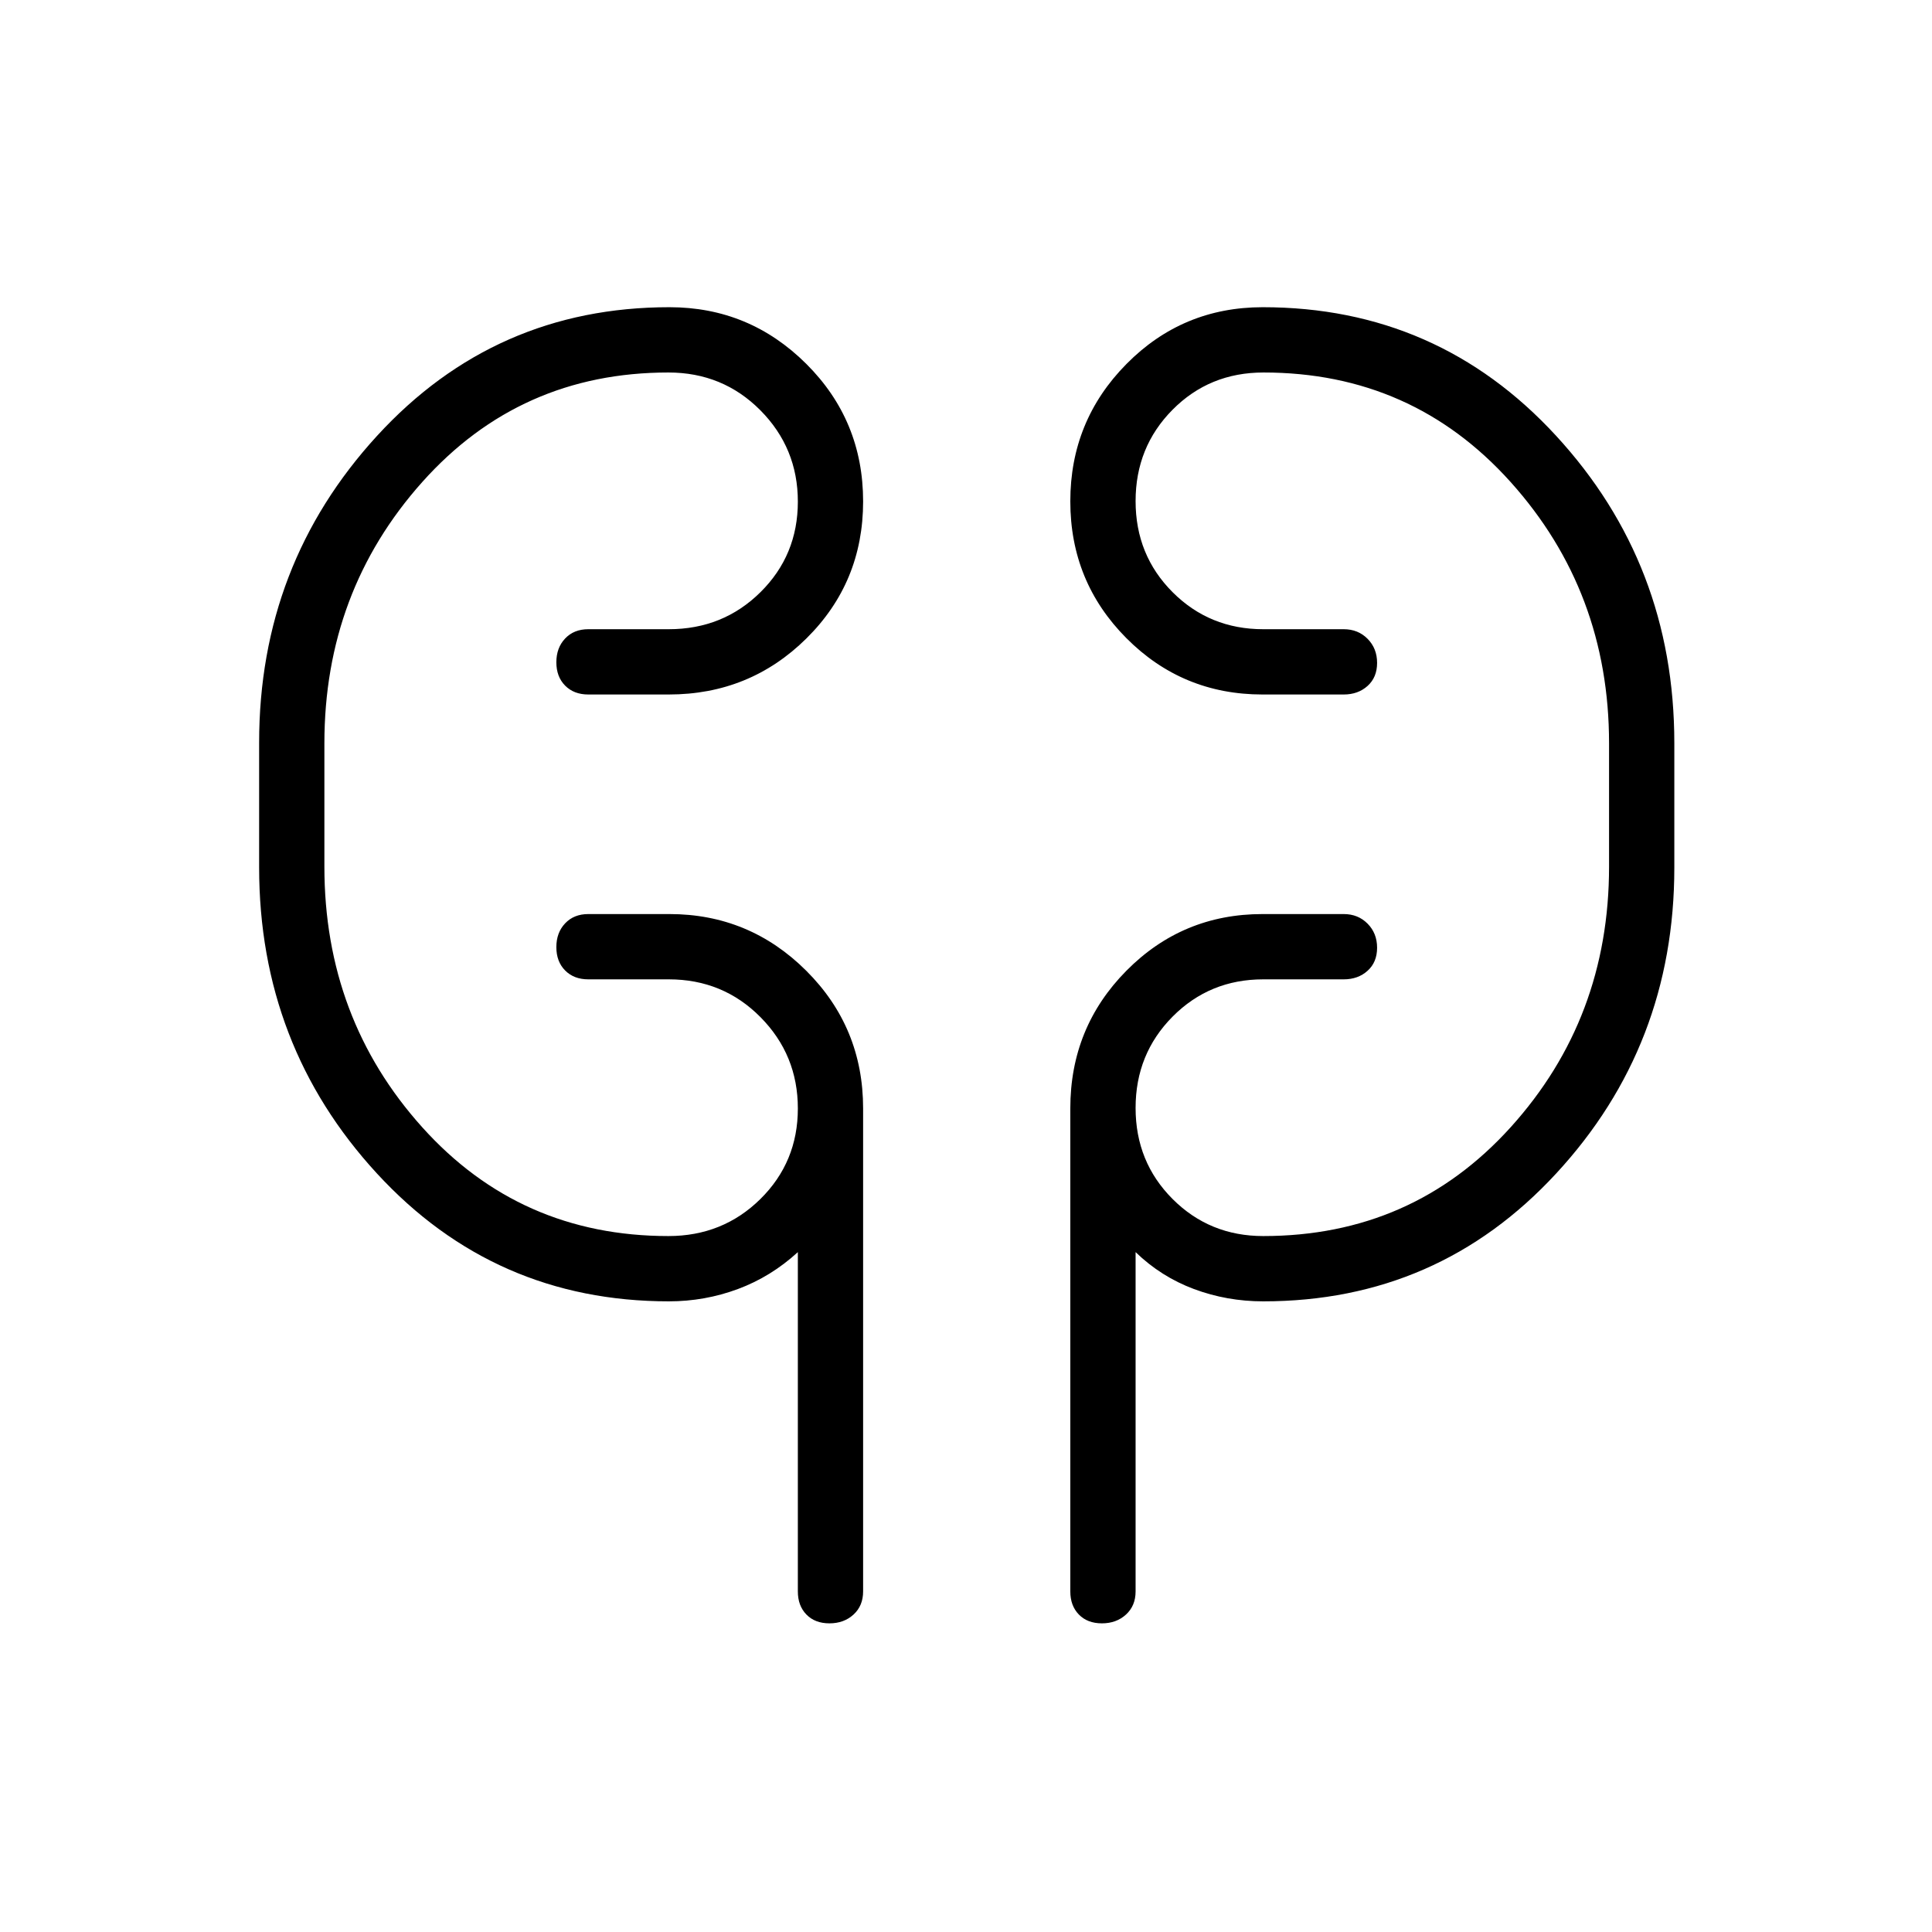 <svg xmlns="http://www.w3.org/2000/svg" height="40" viewBox="0 -960 960 960" width="40"><path d="M332.39-313.37q-86.62 0-145.13-63.58-58.5-63.58-58.5-152.08v-61.94q0-88.5 58.58-152.44 58.59-63.94 145.31-63.94 39.72 0 67.98 28.15 28.25 28.14 28.25 68.35 0 40.21-28.16 68.07-28.17 27.87-68.41 27.87h-40q-7.13 0-11.5-4.41-4.36-4.41-4.36-11.6 0-7.2 4.36-11.81 4.37-4.62 11.5-4.62h40q26.95 0 45.54-18.38 18.6-18.38 18.6-45.02 0-26.63-18.64-45.4-18.64-18.76-45.67-18.76-73.74 0-122.34 54.45-48.61 54.45-48.61 129.83v61.28q0 75.39 48.61 129.47 48.6 54.07 122.34 54.07 27.03 0 45.67-18.38t18.64-45.02q0-26.64-18.6-45.4-18.59-18.76-45.54-18.76h-40q-7.13 0-11.5-4.41-4.36-4.41-4.36-11.6 0-7.2 4.36-11.81 4.37-4.62 11.5-4.62h40.32q39.74 0 68 28.17 28.25 28.17 28.25 68.41v240q0 7.13-4.76 11.49-4.77 4.37-11.97 4.37-7.19 0-11.44-4.37-4.26-4.36-4.26-11.49v-168.6q-13.35 12.24-29.8 18.35-16.46 6.11-34.26 6.11Zm295.29 0q-18.01 0-34.4-6.11-16.38-6.11-29.01-18.35v168.6q0 7.13-4.77 11.49-4.77 4.37-11.96 4.37-7.19 0-11.45-4.37-4.26-4.36-4.26-11.49v-240q0-40.24 27.86-68.41 27.85-28.17 67.64-28.17h40.36q7.13 0 11.85 4.77 4.73 4.77 4.73 11.96 0 7.2-4.73 11.45-4.72 4.26-11.85 4.26h-40q-26.64 0-45.03 18.52-18.39 18.53-18.39 45.38t18.39 45.26q18.39 18.4 45.03 18.4 74.07 0 122.95-54.07 48.89-54.08 48.89-129.47v-61.28q0-75.38-48.89-129.83-48.88-54.45-122.82-54.45-26.87 0-45.21 18.53-18.34 18.52-18.34 45.37 0 26.86 18.39 45.26t45.03 18.4h40q7.13 0 11.85 4.77 4.73 4.77 4.73 11.96 0 7.2-4.73 11.45-4.72 4.26-11.85 4.26h-40.36q-39.79 0-67.64-28-27.86-28-27.86-67.99 0-40 27.89-68.22 27.88-28.23 67.71-28.23 86.96 0 145.75 63.85 58.78 63.85 58.78 152.73v61.9q0 88.43-58.7 151.96-58.69 63.54-145.58 63.54ZM161.19-529.23v-61.54 61.54Zm638.34-61.54v61.54-61.54Z"/></svg>